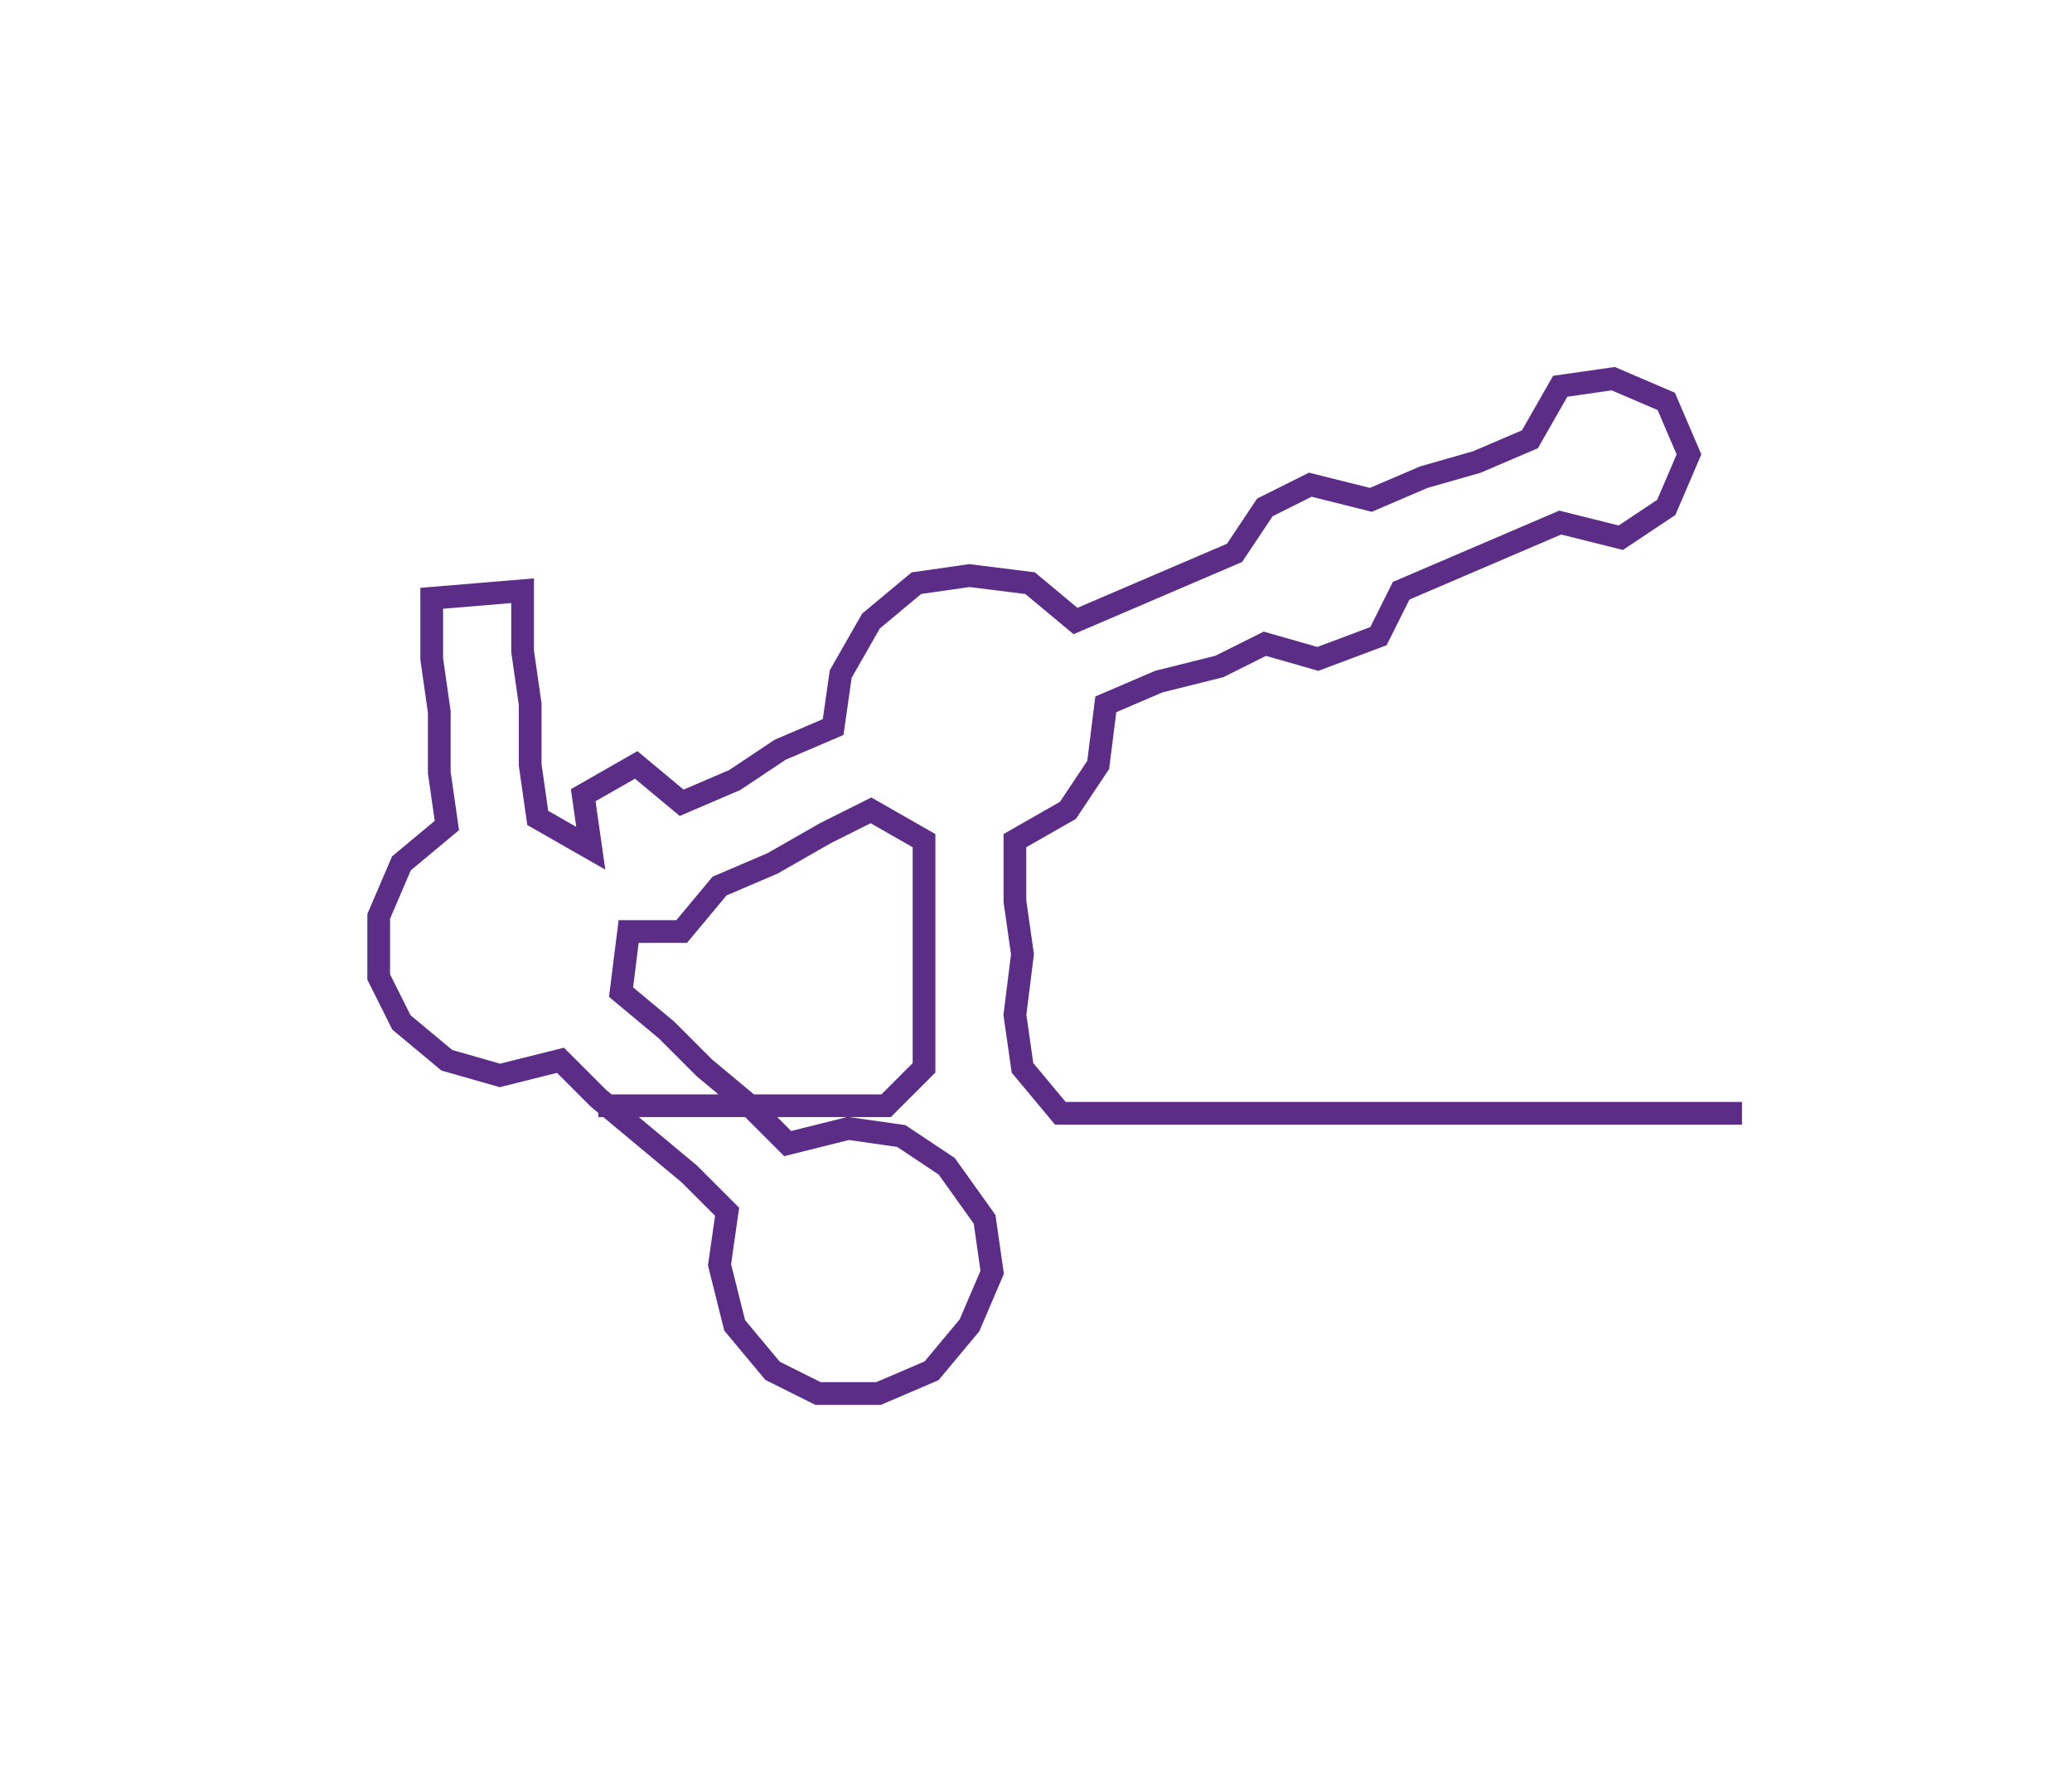 <svg xmlns="http://www.w3.org/2000/svg" width="273.57" height="234.51"><path style="stroke:#5c2d86;stroke-width:3px;fill:none;" d="M79 146 L79 146 L86 146 L94 146 L102 146 L109 146 L117 146 L122 141 L122 134 L122 126 L122 119 L122 111 L115 107 L109 110 L102 114 L95 117 L90 123 L83 123 L82 131 L88 136 L93 141 L99 146 L104 151 L112 149 L119 150 L125 154 L130 161 L131 168 L128 175 L123 181 L116 184 L108 184 L102 181 L97 175 L95 167 L96 160 L91 155 L85 150 L79 145 L74 140 L66 142 L59 140 L53 135 L50 129 L50 121 L53 114 L59 109 L58 102 L58 94 L57 87 L57 79 L69 78 L69 86 L70 93 L70 101 L71 108 L78 112 L77 105 L84 101 L90 106 L97 103 L103 99 L110 96 L111 89 L115 82 L121 77 L128 76 L136 77 L142 82 L149 79 L156 76 L163 73 L167 67 L173 64 L181 66 L188 63 L195 61 L202 58 L206 51 L213 50 L220 53 L223 60 L220 67 L214 71 L206 69 L199 72 L192 75 L185 78 L182 84 L174 87 L167 85 L161 88 L153 90 L146 93 L145 101 L141 107 L134 111 L134 119 L135 126 L134 134 L135 141 L140 147 L147 147 L155 147 L162 147 L170 147 L178 147 L185 147 L193 147 L200 147 L208 147 L215 147 L223 147 L230 147"/></svg>
